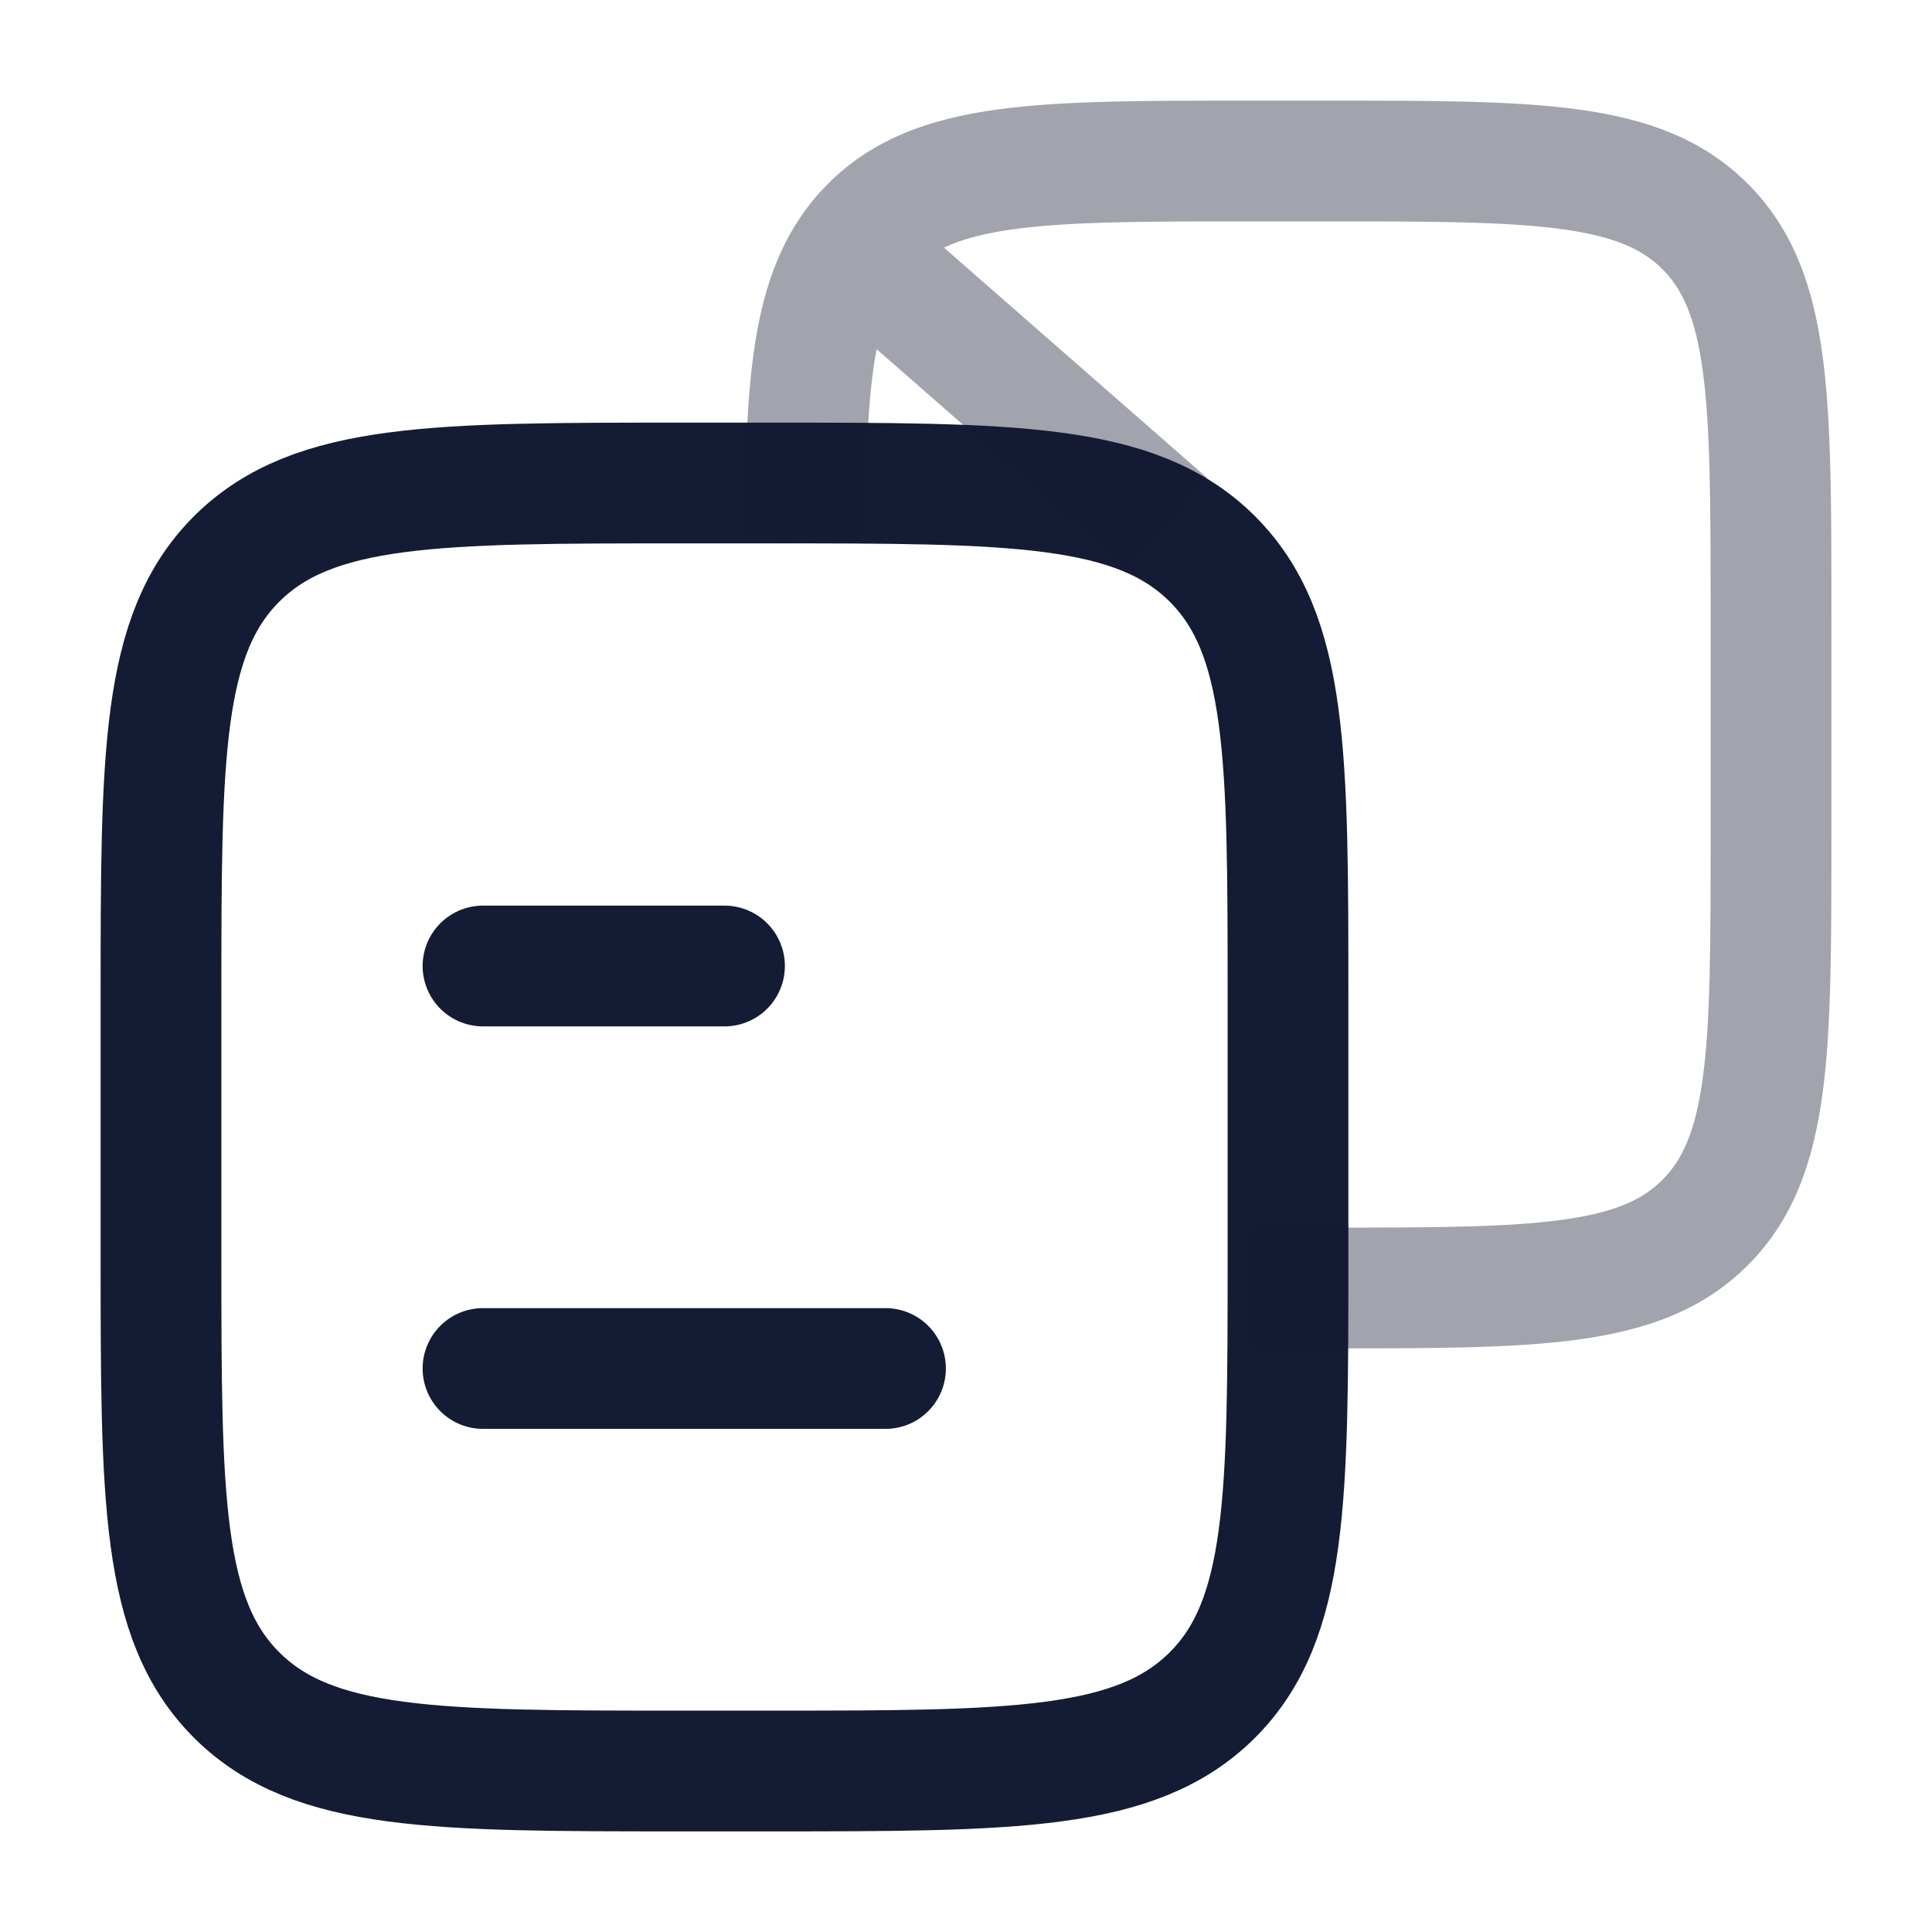 <svg width="24" height="24" viewBox="0 0 24 24" fill="none" xmlns="http://www.w3.org/2000/svg">
<path d="M2 12.4C2 9.383 2 7.875 2.946 6.937C3.893 6 5.416 6 8.462 6H9.538C12.585 6 14.107 6 15.054 6.937C16 7.875 16 9.383 16 12.4V15.6C16 18.617 16 20.125 15.054 21.063C14.107 22 12.585 22 9.538 22H8.462C5.416 22 3.893 22 2.946 21.063C2 20.125 2 18.617 2 15.6V12.4Z" stroke="#141B34" stroke-width="1.5" stroke-linejoin="round"/>
<path d="M6 12H9M6 17H11" stroke="#141B34" stroke-width="1.5" stroke-linecap="round"/>
<path opacity="0.4" d="M10.81 2.82L11.343 3.348L10.81 2.82ZM16.461 15.25H15.538V16.75H16.461V15.25ZM15.538 2.75H16.461V1.25H15.538V2.75ZM21.25 7.6V10.4H22.75V7.6H21.25ZM16.461 16.75C17.745 16.75 18.784 16.752 19.601 16.641C20.44 16.527 21.154 16.281 21.722 15.707L20.656 14.652C20.412 14.899 20.068 15.063 19.399 15.154C18.707 15.248 17.788 15.25 16.461 15.25V16.75ZM21.25 10.4C21.25 11.741 21.248 12.672 21.155 13.373C21.065 14.054 20.9 14.405 20.656 14.652L21.722 15.707C22.289 15.134 22.53 14.415 22.642 13.571C22.752 12.748 22.75 11.699 22.75 10.4H21.25ZM16.461 2.75C17.788 2.75 18.707 2.752 19.399 2.846C20.068 2.937 20.412 3.102 20.656 3.348L21.722 2.293C21.154 1.719 20.44 1.473 19.601 1.359C18.784 1.248 17.745 1.25 16.461 1.25V2.75ZM22.75 7.6C22.75 6.301 22.752 5.252 22.642 4.429C22.53 3.585 22.289 2.866 21.722 2.293L20.656 3.348C20.9 3.595 21.065 3.946 21.155 4.627C21.248 5.328 21.25 6.259 21.25 7.6H22.75ZM15.538 1.25C14.253 1.25 13.214 1.248 12.398 1.359C11.559 1.473 10.844 1.719 10.276 2.293L11.343 3.348C11.586 3.102 11.93 2.937 12.6 2.846C13.292 2.752 14.211 2.75 15.538 2.75V1.25ZM10.75 6.671C10.756 5.65 10.782 4.93 10.881 4.385C10.976 3.861 11.128 3.565 11.343 3.348L10.276 2.293C9.782 2.792 9.534 3.405 9.405 4.117C9.279 4.809 9.256 5.653 9.25 6.663L10.75 6.671ZM14.994 5.936L10.994 2.436L10.006 3.564L14.006 7.064L14.994 5.936Z" fill="#141B34"/>
</svg>
